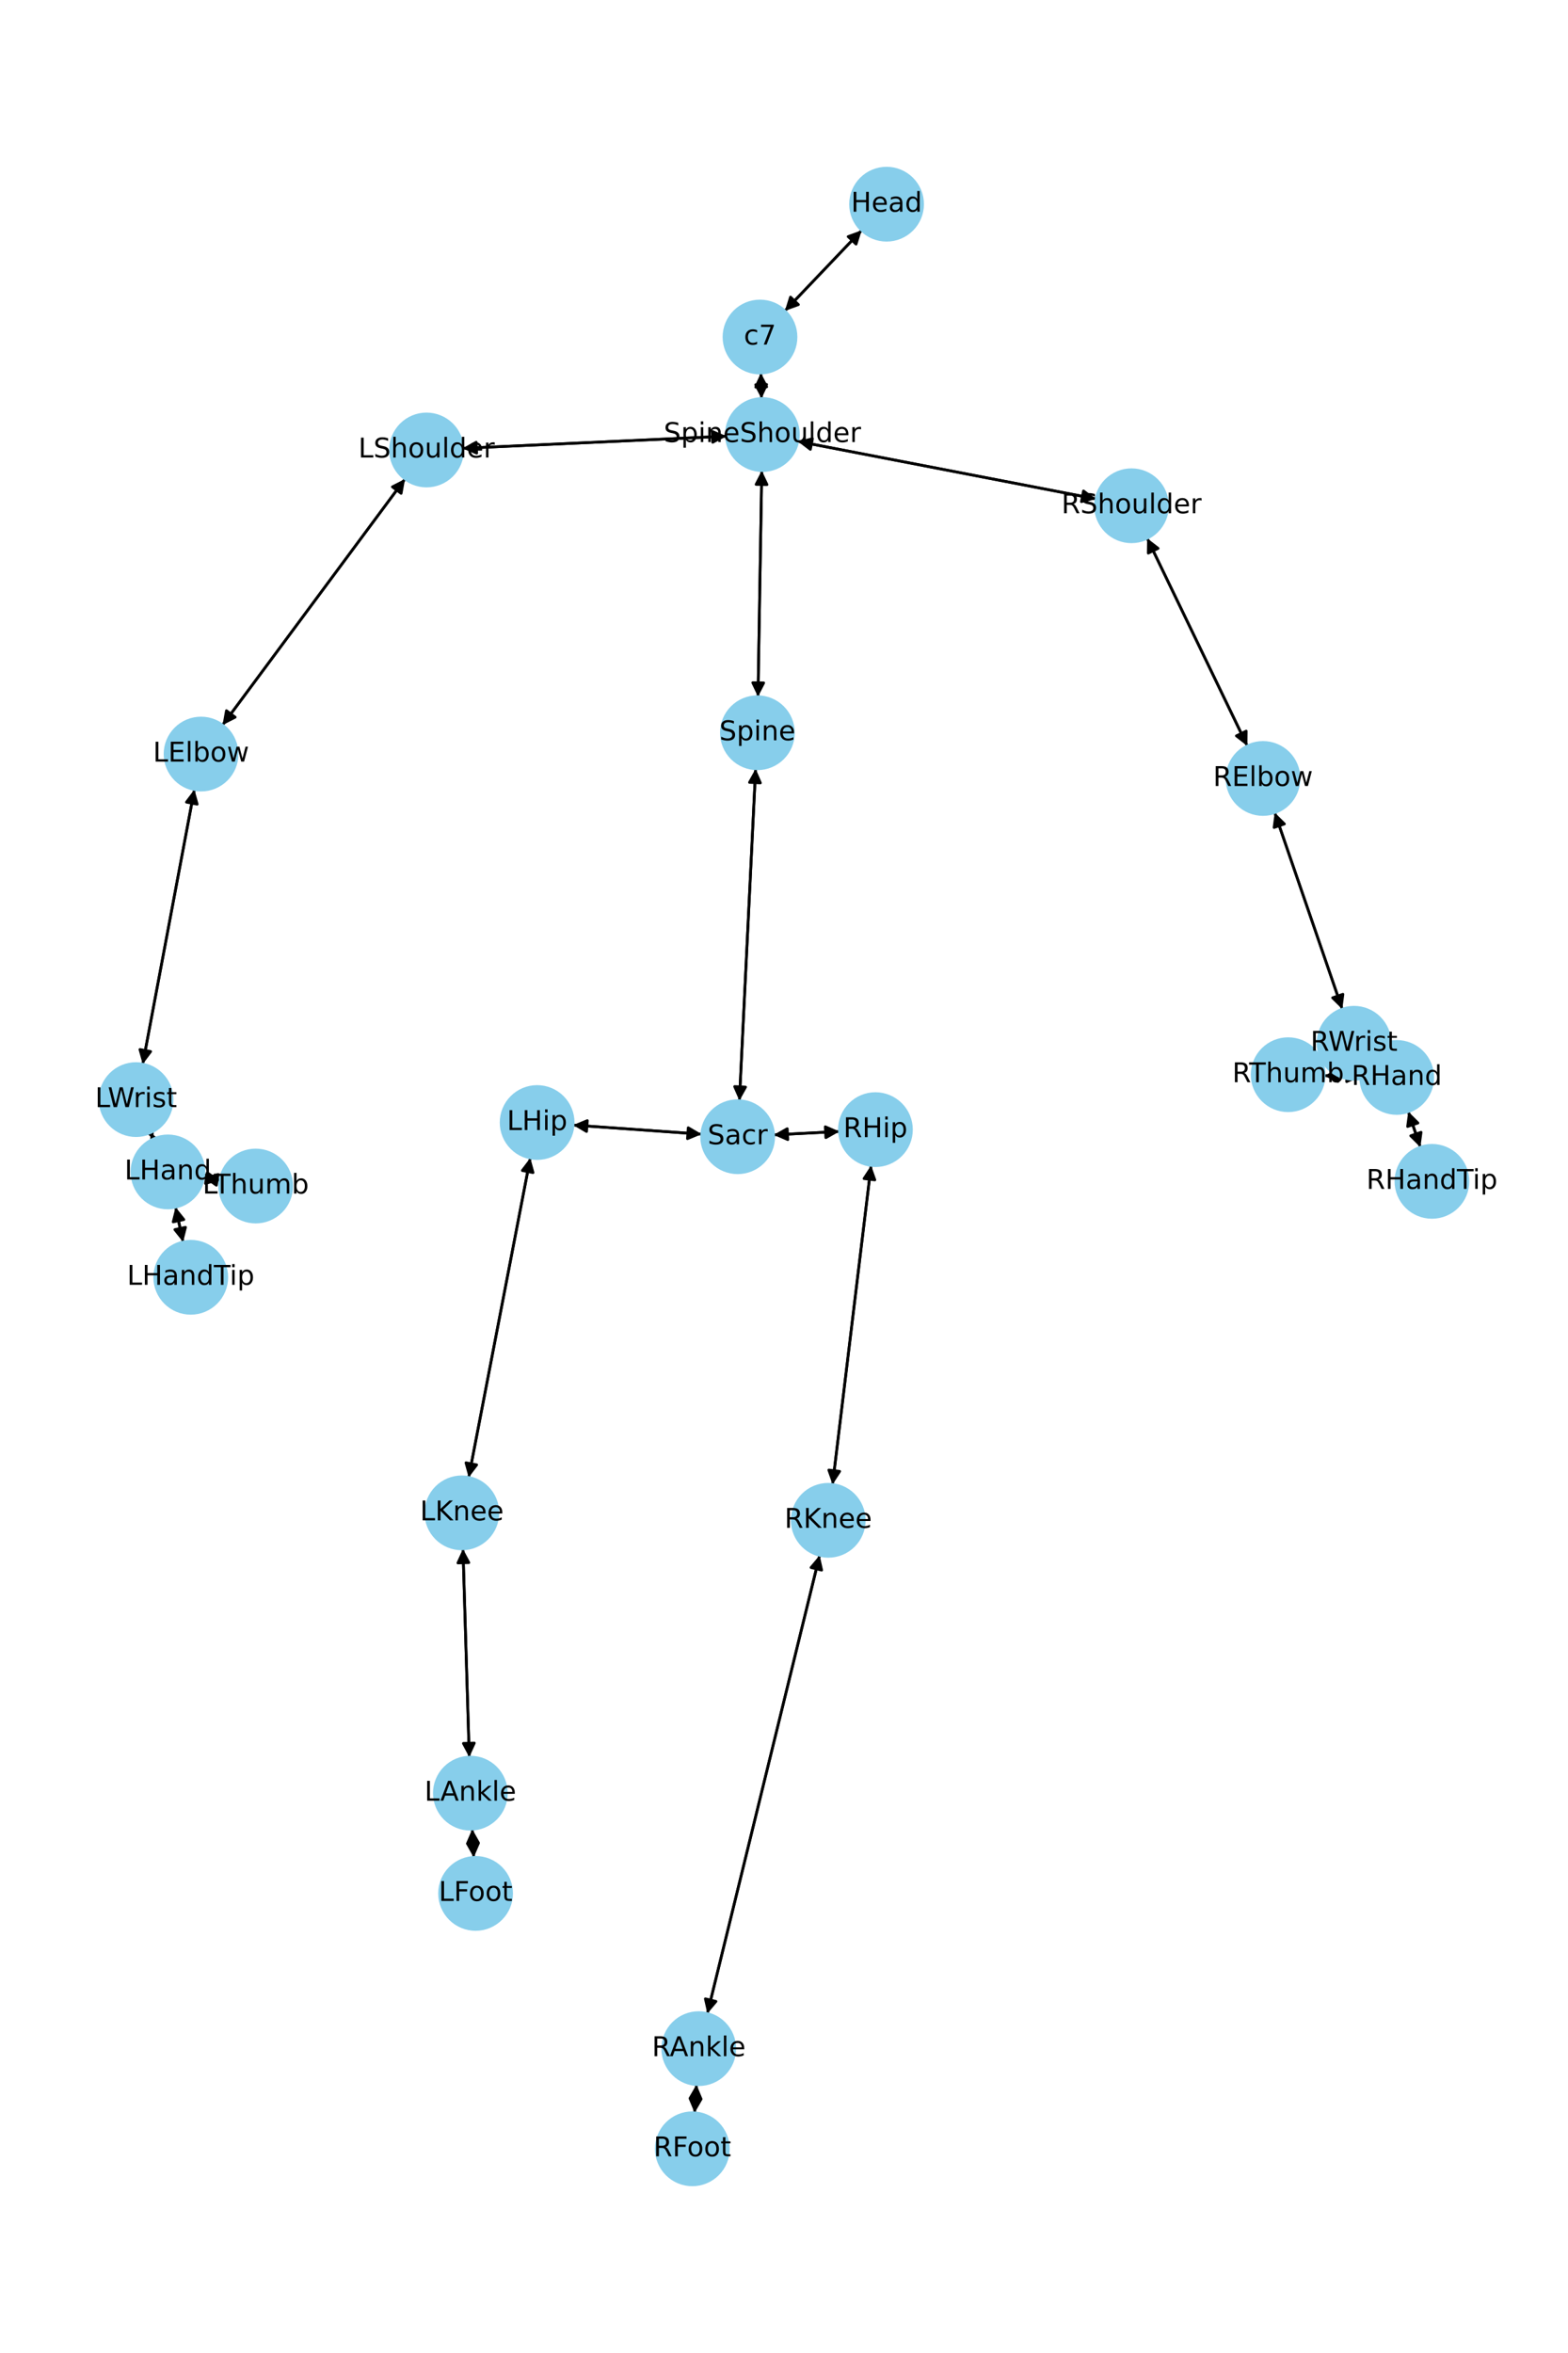 <?xml version="1.0" encoding="utf-8" standalone="no"?>
<!DOCTYPE svg PUBLIC "-//W3C//DTD SVG 1.1//EN"
  "http://www.w3.org/Graphics/SVG/1.1/DTD/svg11.dtd">
<!-- Created with matplotlib (https://matplotlib.org/) -->
<svg height="864pt" version="1.1" viewBox="0 0 576 864" width="576pt" xmlns="http://www.w3.org/2000/svg" xmlns:xlink="http://www.w3.org/1999/xlink">
 <defs>
  <style type="text/css">*{stroke-linecap:butt;stroke-linejoin:round;}</style>
 </defs>
 <g id="figure_1">
  <g id="patch_1">
   <path d="M 0 864 
L 576 864 
L 576 0 
L 0 0 
z
" style="fill:#ffffff;"/>
  </g>
  <g id="axes_1">
   <g id="patch_2">
    <path clip-path="url(#p908fd97157)" d="M 316.55 84.553 
Q 302.432 99.365 289.085 113.367 
" style="fill:none;stroke:#000000;stroke-linecap:round;"/>
    <path clip-path="url(#p908fd97157)" d="M 293.293 111.852 
L 289.085 113.367 
L 290.397 109.092 
L 293.293 111.852 
z
" style="stroke:#000000;stroke-linecap:round;"/>
   </g>
   <g id="patch_3">
    <path clip-path="url(#p908fd97157)" d="M 279.507 136.978 
Q 279.621 141.659 279.708 145.221 
" style="fill:none;stroke:#000000;stroke-linecap:round;"/>
    <path clip-path="url(#p908fd97157)" d="M 281.61 141.174 
L 279.708 145.221 
L 277.611 141.271 
L 281.61 141.174 
z
" style="stroke:#000000;stroke-linecap:round;"/>
   </g>
   <g id="patch_4">
    <path clip-path="url(#p908fd97157)" d="M 288.314 114.176 
Q 302.432 99.365 315.779 85.362 
" style="fill:none;stroke:#000000;stroke-linecap:round;"/>
    <path clip-path="url(#p908fd97157)" d="M 311.571 86.878 
L 315.779 85.362 
L 314.467 89.638 
L 311.571 86.878 
z
" style="stroke:#000000;stroke-linecap:round;"/>
   </g>
   <g id="patch_5">
    <path clip-path="url(#p908fd97157)" d="M 279.836 172.795 
Q 279.141 214.313 278.465 254.713 
" style="fill:none;stroke:#000000;stroke-linecap:round;"/>
    <path clip-path="url(#p908fd97157)" d="M 280.532 250.747 
L 278.465 254.713 
L 276.532 250.68 
L 280.532 250.747 
z
" style="stroke:#000000;stroke-linecap:round;"/>
   </g>
   <g id="patch_6">
    <path clip-path="url(#p908fd97157)" d="M 266.846 160.172 
Q 218.372 162.398 171.014 164.573 
" style="fill:none;stroke:#000000;stroke-linecap:round;"/>
    <path clip-path="url(#p908fd97157)" d="M 175.102 166.387 
L 171.014 164.573 
L 174.918 162.391 
L 175.102 166.387 
z
" style="stroke:#000000;stroke-linecap:round;"/>
   </g>
   <g id="patch_7">
    <path clip-path="url(#p908fd97157)" d="M 293.046 162.07 
Q 347.855 172.639 401.565 182.995 
" style="fill:none;stroke:#000000;stroke-linecap:round;"/>
    <path clip-path="url(#p908fd97157)" d="M 398.016 180.274 
L 401.565 182.995 
L 397.258 184.202 
L 398.016 180.274 
z
" style="stroke:#000000;stroke-linecap:round;"/>
   </g>
   <g id="patch_8">
    <path clip-path="url(#p908fd97157)" d="M 279.735 146.342 
Q 279.621 141.661 279.534 138.099 
" style="fill:none;stroke:#000000;stroke-linecap:round;"/>
    <path clip-path="url(#p908fd97157)" d="M 277.632 142.146 
L 279.534 138.099 
L 281.631 142.049 
L 277.632 142.146 
z
" style="stroke:#000000;stroke-linecap:round;"/>
   </g>
   <g id="patch_9">
    <path clip-path="url(#p908fd97157)" d="M 277.579 282.273 
Q 274.6 343.226 271.676 403.062 
" style="fill:none;stroke:#000000;stroke-linecap:round;"/>
    <path clip-path="url(#p908fd97157)" d="M 273.869 399.165 
L 271.676 403.062 
L 269.874 398.969 
L 273.869 399.165 
z
" style="stroke:#000000;stroke-linecap:round;"/>
   </g>
   <g id="patch_10">
    <path clip-path="url(#p908fd97157)" d="M 278.446 255.831 
Q 279.141 214.313 279.817 173.912 
" style="fill:none;stroke:#000000;stroke-linecap:round;"/>
    <path clip-path="url(#p908fd97157)" d="M 277.751 177.878 
L 279.817 173.912 
L 281.75 177.945 
L 277.751 177.878 
z
" style="stroke:#000000;stroke-linecap:round;"/>
   </g>
   <g id="patch_11">
    <path clip-path="url(#p908fd97157)" d="M 257.78 416.461 
Q 234.145 414.788 211.624 413.194 
" style="fill:none;stroke:#000000;stroke-linecap:round;"/>
    <path clip-path="url(#p908fd97157)" d="M 215.473 415.472 
L 211.624 413.194 
L 215.755 411.482 
L 215.473 415.472 
z
" style="stroke:#000000;stroke-linecap:round;"/>
   </g>
   <g id="patch_12">
    <path clip-path="url(#p908fd97157)" d="M 284.187 416.716 
Q 296.283 416.095 307.262 415.531 
" style="fill:none;stroke:#000000;stroke-linecap:round;"/>
    <path clip-path="url(#p908fd97157)" d="M 303.165 413.739 
L 307.262 415.531 
L 303.37 417.733 
L 303.165 413.739 
z
" style="stroke:#000000;stroke-linecap:round;"/>
   </g>
   <g id="patch_13">
    <path clip-path="url(#p908fd97157)" d="M 271.621 404.181 
Q 274.6 343.228 277.524 283.392 
" style="fill:none;stroke:#000000;stroke-linecap:round;"/>
    <path clip-path="url(#p908fd97157)" d="M 275.332 287.29 
L 277.524 283.392 
L 279.327 287.485 
L 275.332 287.29 
z
" style="stroke:#000000;stroke-linecap:round;"/>
   </g>
   <g id="patch_14">
    <path clip-path="url(#p908fd97157)" d="M 148.798 175.859 
Q 115.269 221.059 82.407 265.362 
" style="fill:none;stroke:#000000;stroke-linecap:round;"/>
    <path clip-path="url(#p908fd97157)" d="M 86.396 263.341 
L 82.407 265.362 
L 83.183 260.958 
L 86.396 263.341 
z
" style="stroke:#000000;stroke-linecap:round;"/>
   </g>
   <g id="patch_15">
    <path clip-path="url(#p908fd97157)" d="M 169.894 164.624 
Q 218.368 162.398 265.725 160.224 
" style="fill:none;stroke:#000000;stroke-linecap:round;"/>
    <path clip-path="url(#p908fd97157)" d="M 261.637 158.41 
L 265.725 160.224 
L 261.821 162.405 
L 261.637 158.41 
z
" style="stroke:#000000;stroke-linecap:round;"/>
   </g>
   <g id="patch_16">
    <path clip-path="url(#p908fd97157)" d="M 71.411 289.886 
Q 61.921 340.325 52.637 389.666 
" style="fill:none;stroke:#000000;stroke-linecap:round;"/>
    <path clip-path="url(#p908fd97157)" d="M 55.342 386.105 
L 52.637 389.666 
L 51.411 385.365 
L 55.342 386.105 
z
" style="stroke:#000000;stroke-linecap:round;"/>
   </g>
   <g id="patch_17">
    <path clip-path="url(#p908fd97157)" d="M 81.741 266.26 
Q 115.27 221.059 148.132 176.756 
" style="fill:none;stroke:#000000;stroke-linecap:round;"/>
    <path clip-path="url(#p908fd97157)" d="M 144.143 178.777 
L 148.132 176.756 
L 147.356 181.16 
L 144.143 178.777 
z
" style="stroke:#000000;stroke-linecap:round;"/>
   </g>
   <g id="patch_18">
    <path clip-path="url(#p908fd97157)" d="M 55.321 415.872 
Q 55.838 417.045 55.904 417.195 
" style="fill:none;stroke:#000000;stroke-linecap:round;"/>
    <path clip-path="url(#p908fd97157)" d="M 56.121 412.728 
L 55.904 417.195 
L 52.461 414.342 
L 56.121 412.728 
z
" style="stroke:#000000;stroke-linecap:round;"/>
   </g>
   <g id="patch_19">
    <path clip-path="url(#p908fd97157)" d="M 52.429 390.768 
Q 61.92 340.328 71.204 290.988 
" style="fill:none;stroke:#000000;stroke-linecap:round;"/>
    <path clip-path="url(#p908fd97157)" d="M 68.499 294.549 
L 71.204 290.988 
L 72.43 295.289 
L 68.499 294.549 
z
" style="stroke:#000000;stroke-linecap:round;"/>
   </g>
   <g id="patch_20">
    <path clip-path="url(#p908fd97157)" d="M 64.491 443.244 
Q 65.881 449.66 67.034 454.984 
" style="fill:none;stroke:#000000;stroke-linecap:round;"/>
    <path clip-path="url(#p908fd97157)" d="M 68.142 450.651 
L 67.034 454.984 
L 64.233 451.498 
L 68.142 450.651 
z
" style="stroke:#000000;stroke-linecap:round;"/>
   </g>
   <g id="patch_21">
    <path clip-path="url(#p908fd97157)" d="M 74.751 432.418 
Q 77.811 432.91 79.766 433.224 
" style="fill:none;stroke:#000000;stroke-linecap:round;"/>
    <path clip-path="url(#p908fd97157)" d="M 76.134 430.615 
L 79.766 433.224 
L 75.5 434.564 
L 76.134 430.615 
z
" style="stroke:#000000;stroke-linecap:round;"/>
   </g>
   <g id="patch_22">
    <path clip-path="url(#p908fd97157)" d="M 56.353 418.213 
Q 55.836 417.04 55.77 416.89 
" style="fill:none;stroke:#000000;stroke-linecap:round;"/>
    <path clip-path="url(#p908fd97157)" d="M 55.554 421.357 
L 55.77 416.89 
L 59.214 419.743 
L 55.554 421.357 
z
" style="stroke:#000000;stroke-linecap:round;"/>
   </g>
   <g id="patch_23">
    <path clip-path="url(#p908fd97157)" d="M 421.398 197.626 
Q 439.807 235.78 457.729 272.928 
" style="fill:none;stroke:#000000;stroke-linecap:round;"/>
    <path clip-path="url(#p908fd97157)" d="M 457.793 268.456 
L 457.729 272.928 
L 454.19 270.194 
L 457.793 268.456 
z
" style="stroke:#000000;stroke-linecap:round;"/>
   </g>
   <g id="patch_24">
    <path clip-path="url(#p908fd97157)" d="M 402.661 183.206 
Q 347.852 172.638 294.142 162.282 
" style="fill:none;stroke:#000000;stroke-linecap:round;"/>
    <path clip-path="url(#p908fd97157)" d="M 297.691 165.003 
L 294.142 162.282 
L 298.448 161.075 
L 297.691 165.003 
z
" style="stroke:#000000;stroke-linecap:round;"/>
   </g>
   <g id="patch_25">
    <path clip-path="url(#p908fd97157)" d="M 468.264 298.361 
Q 480.675 334.465 492.722 369.512 
" style="fill:none;stroke:#000000;stroke-linecap:round;"/>
    <path clip-path="url(#p908fd97157)" d="M 493.313 365.079 
L 492.722 369.512 
L 489.531 366.379 
L 493.313 365.079 
z
" style="stroke:#000000;stroke-linecap:round;"/>
   </g>
   <g id="patch_26">
    <path clip-path="url(#p908fd97157)" d="M 458.214 273.933 
Q 439.806 235.779 421.883 198.631 
" style="fill:none;stroke:#000000;stroke-linecap:round;"/>
    <path clip-path="url(#p908fd97157)" d="M 421.82 203.103 
L 421.883 198.631 
L 425.423 201.365 
L 421.82 203.103 
z
" style="stroke:#000000;stroke-linecap:round;"/>
   </g>
   <g id="patch_27">
    <path clip-path="url(#p908fd97157)" d="M 507.724 391.342 
Q 510.405 393.485 512.213 394.929 
" style="fill:none;stroke:#000000;stroke-linecap:round;"/>
    <path clip-path="url(#p908fd97157)" d="M 510.337 390.87 
L 512.213 394.929 
L 507.839 393.994 
L 510.337 390.87 
z
" style="stroke:#000000;stroke-linecap:round;"/>
   </g>
   <g id="patch_28">
    <path clip-path="url(#p908fd97157)" d="M 493.085 370.567 
Q 480.674 334.463 468.627 299.416 
" style="fill:none;stroke:#000000;stroke-linecap:round;"/>
    <path clip-path="url(#p908fd97157)" d="M 468.036 303.849 
L 468.627 299.416 
L 471.819 302.549 
L 468.036 303.849 
z
" style="stroke:#000000;stroke-linecap:round;"/>
   </g>
   <g id="patch_29">
    <path clip-path="url(#p908fd97157)" d="M 517.334 408.161 
Q 519.553 414.708 521.413 420.197 
" style="fill:none;stroke:#000000;stroke-linecap:round;"/>
    <path clip-path="url(#p908fd97157)" d="M 522.023 415.767 
L 521.413 420.197 
L 518.235 417.05 
L 522.023 415.767 
z
" style="stroke:#000000;stroke-linecap:round;"/>
   </g>
   <g id="patch_30">
    <path clip-path="url(#p908fd97157)" d="M 499.866 395.295 
Q 493.146 395.126 487.542 394.985 
" style="fill:none;stroke:#000000;stroke-linecap:round;"/>
    <path clip-path="url(#p908fd97157)" d="M 491.491 397.085 
L 487.542 394.985 
L 491.591 393.086 
L 491.491 397.085 
z
" style="stroke:#000000;stroke-linecap:round;"/>
   </g>
   <g id="patch_31">
    <path clip-path="url(#p908fd97157)" d="M 502.749 387.365 
Q 500.067 385.223 498.26 383.778 
" style="fill:none;stroke:#000000;stroke-linecap:round;"/>
    <path clip-path="url(#p908fd97157)" d="M 500.136 387.837 
L 498.26 383.778 
L 502.633 384.713 
L 500.136 387.837 
z
" style="stroke:#000000;stroke-linecap:round;"/>
   </g>
   <g id="patch_32">
    <path clip-path="url(#p908fd97157)" d="M 194.81 425.168 
Q 183.49 483.844 172.381 541.423 
" style="fill:none;stroke:#000000;stroke-linecap:round;"/>
    <path clip-path="url(#p908fd97157)" d="M 175.102 537.874 
L 172.381 541.423 
L 171.175 537.116 
L 175.102 537.874 
z
" style="stroke:#000000;stroke-linecap:round;"/>
   </g>
   <g id="patch_33">
    <path clip-path="url(#p908fd97157)" d="M 210.511 413.115 
Q 234.146 414.788 256.667 416.382 
" style="fill:none;stroke:#000000;stroke-linecap:round;"/>
    <path clip-path="url(#p908fd97157)" d="M 252.818 414.105 
L 256.667 416.382 
L 252.536 418.095 
L 252.818 414.105 
z
" style="stroke:#000000;stroke-linecap:round;"/>
   </g>
   <g id="patch_34">
    <path clip-path="url(#p908fd97157)" d="M 170.065 568.729 
Q 171.226 606.972 172.353 644.097 
" style="fill:none;stroke:#000000;stroke-linecap:round;"/>
    <path clip-path="url(#p908fd97157)" d="M 174.231 640.039 
L 172.353 644.097 
L 170.232 640.16 
L 174.231 640.039 
z
" style="stroke:#000000;stroke-linecap:round;"/>
   </g>
   <g id="patch_35">
    <path clip-path="url(#p908fd97157)" d="M 172.169 542.521 
Q 183.489 483.845 194.598 426.266 
" style="fill:none;stroke:#000000;stroke-linecap:round;"/>
    <path clip-path="url(#p908fd97157)" d="M 191.877 429.815 
L 194.598 426.266 
L 195.804 430.573 
L 191.877 429.815 
z
" style="stroke:#000000;stroke-linecap:round;"/>
   </g>
   <g id="patch_36">
    <path clip-path="url(#p908fd97157)" d="M 173.476 671.649 
Q 173.747 676.841 173.959 680.916 
" style="fill:none;stroke:#000000;stroke-linecap:round;"/>
    <path clip-path="url(#p908fd97157)" d="M 175.748 676.817 
L 173.959 680.916 
L 171.754 677.025 
L 175.748 676.817 
z
" style="stroke:#000000;stroke-linecap:round;"/>
   </g>
   <g id="patch_37">
    <path clip-path="url(#p908fd97157)" d="M 172.387 645.214 
Q 171.226 606.971 170.099 569.845 
" style="fill:none;stroke:#000000;stroke-linecap:round;"/>
    <path clip-path="url(#p908fd97157)" d="M 168.221 573.904 
L 170.099 569.845 
L 172.219 573.783 
L 168.221 573.904 
z
" style="stroke:#000000;stroke-linecap:round;"/>
   </g>
   <g id="patch_38">
    <path clip-path="url(#p908fd97157)" d="M 174.017 682.029 
Q 173.747 676.837 173.534 672.762 
" style="fill:none;stroke:#000000;stroke-linecap:round;"/>
    <path clip-path="url(#p908fd97157)" d="M 171.745 676.861 
L 173.534 672.762 
L 175.74 676.653 
L 171.745 676.861 
z
" style="stroke:#000000;stroke-linecap:round;"/>
   </g>
   <g id="patch_39">
    <path clip-path="url(#p908fd97157)" d="M 319.999 427.924 
Q 312.919 486.517 305.973 544.001 
" style="fill:none;stroke:#000000;stroke-linecap:round;"/>
    <path clip-path="url(#p908fd97157)" d="M 308.439 540.27 
L 305.973 544.001 
L 304.468 539.79 
L 308.439 540.27 
z
" style="stroke:#000000;stroke-linecap:round;"/>
   </g>
   <g id="patch_40">
    <path clip-path="url(#p908fd97157)" d="M 308.374 415.474 
Q 296.278 416.095 285.299 416.659 
" style="fill:none;stroke:#000000;stroke-linecap:round;"/>
    <path clip-path="url(#p908fd97157)" d="M 289.397 418.451 
L 285.299 416.659 
L 289.192 414.457 
L 289.397 418.451 
z
" style="stroke:#000000;stroke-linecap:round;"/>
   </g>
   <g id="patch_41">
    <path clip-path="url(#p908fd97157)" d="M 301.102 571.097 
Q 280.472 655.244 260.109 738.306 
" style="fill:none;stroke:#000000;stroke-linecap:round;"/>
    <path clip-path="url(#p908fd97157)" d="M 263.004 734.897 
L 260.109 738.306 
L 259.119 733.944 
L 263.004 734.897 
z
" style="stroke:#000000;stroke-linecap:round;"/>
   </g>
   <g id="patch_42">
    <path clip-path="url(#p908fd97157)" d="M 305.838 545.118 
Q 312.918 486.525 319.864 429.041 
" style="fill:none;stroke:#000000;stroke-linecap:round;"/>
    <path clip-path="url(#p908fd97157)" d="M 317.399 432.773 
L 319.864 429.041 
L 321.37 433.252 
L 317.399 432.773 
z
" style="stroke:#000000;stroke-linecap:round;"/>
   </g>
   <g id="patch_43">
    <path clip-path="url(#p908fd97157)" d="M 255.841 765.447 
Q 255.507 770.635 255.244 774.707 
" style="fill:none;stroke:#000000;stroke-linecap:round;"/>
    <path clip-path="url(#p908fd97157)" d="M 257.497 770.844 
L 255.244 774.707 
L 253.506 770.587 
L 257.497 770.844 
z
" style="stroke:#000000;stroke-linecap:round;"/>
   </g>
   <g id="patch_44">
    <path clip-path="url(#p908fd97157)" d="M 259.842 739.392 
Q 280.472 655.245 300.835 572.183 
" style="fill:none;stroke:#000000;stroke-linecap:round;"/>
    <path clip-path="url(#p908fd97157)" d="M 297.941 575.592 
L 300.835 572.183 
L 301.826 576.544 
L 297.941 575.592 
z
" style="stroke:#000000;stroke-linecap:round;"/>
   </g>
   <g id="patch_45">
    <path clip-path="url(#p908fd97157)" d="M 255.173 775.819 
Q 255.507 770.631 255.769 766.559 
" style="fill:none;stroke:#000000;stroke-linecap:round;"/>
    <path clip-path="url(#p908fd97157)" d="M 253.516 770.422 
L 255.769 766.559 
L 257.508 770.68 
L 253.516 770.422 
z
" style="stroke:#000000;stroke-linecap:round;"/>
   </g>
   <g id="patch_46">
    <path clip-path="url(#p908fd97157)" d="M 67.271 456.079 
Q 65.881 449.663 64.728 444.339 
" style="fill:none;stroke:#000000;stroke-linecap:round;"/>
    <path clip-path="url(#p908fd97157)" d="M 63.62 448.672 
L 64.728 444.339 
L 67.53 447.825 
L 63.62 448.672 
z
" style="stroke:#000000;stroke-linecap:round;"/>
   </g>
   <g id="patch_47">
    <path clip-path="url(#p908fd97157)" d="M 80.867 433.401 
Q 77.807 432.91 75.852 432.595 
" style="fill:none;stroke:#000000;stroke-linecap:round;"/>
    <path clip-path="url(#p908fd97157)" d="M 79.484 435.205 
L 75.852 432.595 
L 80.118 431.255 
L 79.484 435.205 
z
" style="stroke:#000000;stroke-linecap:round;"/>
   </g>
   <g id="patch_48">
    <path clip-path="url(#p908fd97157)" d="M 521.769 421.248 
Q 519.55 414.701 517.69 409.212 
" style="fill:none;stroke:#000000;stroke-linecap:round;"/>
    <path clip-path="url(#p908fd97157)" d="M 517.08 413.642 
L 517.69 409.212 
L 520.868 412.359 
L 517.08 413.642 
z
" style="stroke:#000000;stroke-linecap:round;"/>
   </g>
   <g id="patch_49">
    <path clip-path="url(#p908fd97157)" d="M 486.418 394.957 
Q 493.139 395.126 498.742 395.267 
" style="fill:none;stroke:#000000;stroke-linecap:round;"/>
    <path clip-path="url(#p908fd97157)" d="M 494.793 393.167 
L 498.742 395.267 
L 494.693 397.165 
L 494.793 393.167 
z
" style="stroke:#000000;stroke-linecap:round;"/>
   </g>
   <g id="PathCollection_1">
    <defs>
     <path d="M 0 13.229 
C 3.508 13.229 6.873 11.835 9.354 9.354 
C 11.835 6.873 13.229 3.508 13.229 0 
C 13.229 -3.508 11.835 -6.873 9.354 -9.354 
C 6.873 -11.835 3.508 -13.229 0 -13.229 
C -3.508 -13.229 -6.873 -11.835 -9.354 -9.354 
C -11.835 -6.873 -13.229 -3.508 -13.229 0 
C -13.229 3.508 -11.835 6.873 -9.354 9.354 
C -6.873 11.835 -3.508 13.229 0 13.229 
z
" id="m4b2f9c649f" style="stroke:#87ceeb;"/>
    </defs>
    <g clip-path="url(#p908fd97157)">
     <use style="fill:#87ceeb;stroke:#87ceeb;" x="325.68" xlink:href="#m4b2f9c649f" y="74.975"/>
     <use style="fill:#87ceeb;stroke:#87ceeb;" x="279.184" xlink:href="#m4b2f9c649f" y="123.754"/>
     <use style="fill:#87ceeb;stroke:#87ceeb;" x="280.057" xlink:href="#m4b2f9c649f" y="159.566"/>
     <use style="fill:#87ceeb;stroke:#87ceeb;" x="278.225" xlink:href="#m4b2f9c649f" y="269.059"/>
     <use style="fill:#87ceeb;stroke:#87ceeb;" x="270.976" xlink:href="#m4b2f9c649f" y="417.395"/>
     <use style="fill:#87ceeb;stroke:#87ceeb;" x="156.682" xlink:href="#m4b2f9c649f" y="165.231"/>
     <use style="fill:#87ceeb;stroke:#87ceeb;" x="73.857" xlink:href="#m4b2f9c649f" y="276.888"/>
     <use style="fill:#87ceeb;stroke:#87ceeb;" x="49.983" xlink:href="#m4b2f9c649f" y="403.766"/>
     <use style="fill:#87ceeb;stroke:#87ceeb;" x="61.691" xlink:href="#m4b2f9c649f" y="430.319"/>
     <use style="fill:#87ceeb;stroke:#87ceeb;" x="415.65" xlink:href="#m4b2f9c649f" y="185.711"/>
     <use style="fill:#87ceeb;stroke:#87ceeb;" x="463.963" xlink:href="#m4b2f9c649f" y="285.848"/>
     <use style="fill:#87ceeb;stroke:#87ceeb;" x="497.386" xlink:href="#m4b2f9c649f" y="383.08"/>
     <use style="fill:#87ceeb;stroke:#87ceeb;" x="513.086" xlink:href="#m4b2f9c649f" y="395.627"/>
     <use style="fill:#87ceeb;stroke:#87ceeb;" x="197.315" xlink:href="#m4b2f9c649f" y="412.181"/>
     <use style="fill:#87ceeb;stroke:#87ceeb;" x="169.663" xlink:href="#m4b2f9c649f" y="555.508"/>
     <use style="fill:#87ceeb;stroke:#87ceeb;" x="172.788" xlink:href="#m4b2f9c649f" y="658.435"/>
     <use style="fill:#87ceeb;stroke:#87ceeb;" x="174.705" xlink:href="#m4b2f9c649f" y="695.243"/>
     <use style="fill:#87ceeb;stroke:#87ceeb;" x="321.586" xlink:href="#m4b2f9c649f" y="414.795"/>
     <use style="fill:#87ceeb;stroke:#87ceeb;" x="304.252" xlink:href="#m4b2f9c649f" y="558.247"/>
     <use style="fill:#87ceeb;stroke:#87ceeb;" x="256.692" xlink:href="#m4b2f9c649f" y="752.241"/>
     <use style="fill:#87ceeb;stroke:#87ceeb;" x="254.322" xlink:href="#m4b2f9c649f" y="789.025"/>
     <use style="fill:#87ceeb;stroke:#87ceeb;" x="70.071" xlink:href="#m4b2f9c649f" y="469.004"/>
     <use style="fill:#87ceeb;stroke:#87ceeb;" x="93.927" xlink:href="#m4b2f9c649f" y="435.501"/>
     <use style="fill:#87ceeb;stroke:#87ceeb;" x="526.017" xlink:href="#m4b2f9c649f" y="433.782"/>
     <use style="fill:#87ceeb;stroke:#87ceeb;" x="473.198" xlink:href="#m4b2f9c649f" y="394.624"/>
    </g>
   </g>
   <g id="text_1">
    <g clip-path="url(#p908fd97157)">
     <!-- Head -->
     <g transform="translate(312.605 77.735)scale(0.1 -0.1)">
      <defs>
       <path d="M 9.812 72.906 
L 19.672 72.906 
L 19.672 43.016 
L 55.516 43.016 
L 55.516 72.906 
L 65.375 72.906 
L 65.375 0 
L 55.516 0 
L 55.516 34.719 
L 19.672 34.719 
L 19.672 0 
L 9.812 0 
z
" id="DejaVuSans-72"/>
       <path d="M 56.203 29.594 
L 56.203 25.203 
L 14.891 25.203 
Q 15.484 15.922 20.484 11.062 
Q 25.484 6.203 34.422 6.203 
Q 39.594 6.203 44.453 7.469 
Q 49.312 8.734 54.109 11.281 
L 54.109 2.781 
Q 49.266 0.734 44.188 -0.344 
Q 39.109 -1.422 33.891 -1.422 
Q 20.797 -1.422 13.156 6.188 
Q 5.516 13.812 5.516 26.812 
Q 5.516 40.234 12.766 48.109 
Q 20.016 56 32.328 56 
Q 43.359 56 49.781 48.891 
Q 56.203 41.797 56.203 29.594 
z
M 47.219 32.234 
Q 47.125 39.594 43.094 43.984 
Q 39.062 48.391 32.422 48.391 
Q 24.906 48.391 20.391 44.141 
Q 15.875 39.891 15.188 32.172 
z
" id="DejaVuSans-101"/>
       <path d="M 34.281 27.484 
Q 23.391 27.484 19.188 25 
Q 14.984 22.516 14.984 16.5 
Q 14.984 11.719 18.141 8.906 
Q 21.297 6.109 26.703 6.109 
Q 34.188 6.109 38.703 11.406 
Q 43.219 16.703 43.219 25.484 
L 43.219 27.484 
z
M 52.203 31.203 
L 52.203 0 
L 43.219 0 
L 43.219 8.297 
Q 40.141 3.328 35.547 0.953 
Q 30.953 -1.422 24.312 -1.422 
Q 15.922 -1.422 10.953 3.297 
Q 6 8.016 6 15.922 
Q 6 25.141 12.172 29.828 
Q 18.359 34.516 30.609 34.516 
L 43.219 34.516 
L 43.219 35.406 
Q 43.219 41.609 39.141 45 
Q 35.062 48.391 27.688 48.391 
Q 23 48.391 18.547 47.266 
Q 14.109 46.141 10.016 43.891 
L 10.016 52.203 
Q 14.938 54.109 19.578 55.047 
Q 24.219 56 28.609 56 
Q 40.484 56 46.344 49.844 
Q 52.203 43.703 52.203 31.203 
z
" id="DejaVuSans-97"/>
       <path d="M 45.406 46.391 
L 45.406 75.984 
L 54.391 75.984 
L 54.391 0 
L 45.406 0 
L 45.406 8.203 
Q 42.578 3.328 38.25 0.953 
Q 33.938 -1.422 27.875 -1.422 
Q 17.969 -1.422 11.734 6.484 
Q 5.516 14.406 5.516 27.297 
Q 5.516 40.188 11.734 48.094 
Q 17.969 56 27.875 56 
Q 33.938 56 38.25 53.625 
Q 42.578 51.266 45.406 46.391 
z
M 14.797 27.297 
Q 14.797 17.391 18.875 11.75 
Q 22.953 6.109 30.078 6.109 
Q 37.203 6.109 41.297 11.75 
Q 45.406 17.391 45.406 27.297 
Q 45.406 37.203 41.297 42.844 
Q 37.203 48.484 30.078 48.484 
Q 22.953 48.484 18.875 42.844 
Q 14.797 37.203 14.797 27.297 
z
" id="DejaVuSans-100"/>
      </defs>
      <use xlink:href="#DejaVuSans-72"/>
      <use x="75.195" xlink:href="#DejaVuSans-101"/>
      <use x="136.719" xlink:href="#DejaVuSans-97"/>
      <use x="197.998" xlink:href="#DejaVuSans-100"/>
     </g>
    </g>
   </g>
   <g id="text_2">
    <g clip-path="url(#p908fd97157)">
     <!-- c7 -->
     <g transform="translate(273.254 126.514)scale(0.1 -0.1)">
      <defs>
       <path d="M 48.781 52.594 
L 48.781 44.188 
Q 44.969 46.297 41.141 47.344 
Q 37.312 48.391 33.406 48.391 
Q 24.656 48.391 19.812 42.844 
Q 14.984 37.312 14.984 27.297 
Q 14.984 17.281 19.812 11.734 
Q 24.656 6.203 33.406 6.203 
Q 37.312 6.203 41.141 7.25 
Q 44.969 8.297 48.781 10.406 
L 48.781 2.094 
Q 45.016 0.344 40.984 -0.531 
Q 36.969 -1.422 32.422 -1.422 
Q 20.062 -1.422 12.781 6.344 
Q 5.516 14.109 5.516 27.297 
Q 5.516 40.672 12.859 48.328 
Q 20.219 56 33.016 56 
Q 37.156 56 41.109 55.141 
Q 45.062 54.297 48.781 52.594 
z
" id="DejaVuSans-99"/>
       <path d="M 8.203 72.906 
L 55.078 72.906 
L 55.078 68.703 
L 28.609 0 
L 18.312 0 
L 43.219 64.594 
L 8.203 64.594 
z
" id="DejaVuSans-55"/>
      </defs>
      <use xlink:href="#DejaVuSans-99"/>
      <use x="54.98" xlink:href="#DejaVuSans-55"/>
     </g>
    </g>
   </g>
   <g id="text_3">
    <g clip-path="url(#p908fd97157)">
     <!-- SpineShoulder -->
     <g transform="translate(243.808 162.325)scale(0.1 -0.1)">
      <defs>
       <path d="M 53.516 70.516 
L 53.516 60.891 
Q 47.906 63.578 42.922 64.891 
Q 37.938 66.219 33.297 66.219 
Q 25.25 66.219 20.875 63.094 
Q 16.5 59.969 16.5 54.203 
Q 16.5 49.359 19.406 46.891 
Q 22.312 44.438 30.422 42.922 
L 36.375 41.703 
Q 47.406 39.594 52.656 34.297 
Q 57.906 29 57.906 20.125 
Q 57.906 9.516 50.797 4.047 
Q 43.703 -1.422 29.984 -1.422 
Q 24.812 -1.422 18.969 -0.25 
Q 13.141 0.922 6.891 3.219 
L 6.891 13.375 
Q 12.891 10.016 18.656 8.297 
Q 24.422 6.594 29.984 6.594 
Q 38.422 6.594 43.016 9.906 
Q 47.609 13.234 47.609 19.391 
Q 47.609 24.75 44.312 27.781 
Q 41.016 30.812 33.5 32.328 
L 27.484 33.5 
Q 16.453 35.688 11.516 40.375 
Q 6.594 45.062 6.594 53.422 
Q 6.594 63.094 13.406 68.656 
Q 20.219 74.219 32.172 74.219 
Q 37.312 74.219 42.625 73.281 
Q 47.953 72.359 53.516 70.516 
z
" id="DejaVuSans-83"/>
       <path d="M 18.109 8.203 
L 18.109 -20.797 
L 9.078 -20.797 
L 9.078 54.688 
L 18.109 54.688 
L 18.109 46.391 
Q 20.953 51.266 25.266 53.625 
Q 29.594 56 35.594 56 
Q 45.562 56 51.781 48.094 
Q 58.016 40.188 58.016 27.297 
Q 58.016 14.406 51.781 6.484 
Q 45.562 -1.422 35.594 -1.422 
Q 29.594 -1.422 25.266 0.953 
Q 20.953 3.328 18.109 8.203 
z
M 48.688 27.297 
Q 48.688 37.203 44.609 42.844 
Q 40.531 48.484 33.406 48.484 
Q 26.266 48.484 22.188 42.844 
Q 18.109 37.203 18.109 27.297 
Q 18.109 17.391 22.188 11.75 
Q 26.266 6.109 33.406 6.109 
Q 40.531 6.109 44.609 11.75 
Q 48.688 17.391 48.688 27.297 
z
" id="DejaVuSans-112"/>
       <path d="M 9.422 54.688 
L 18.406 54.688 
L 18.406 0 
L 9.422 0 
z
M 9.422 75.984 
L 18.406 75.984 
L 18.406 64.594 
L 9.422 64.594 
z
" id="DejaVuSans-105"/>
       <path d="M 54.891 33.016 
L 54.891 0 
L 45.906 0 
L 45.906 32.719 
Q 45.906 40.484 42.875 44.328 
Q 39.844 48.188 33.797 48.188 
Q 26.516 48.188 22.312 43.547 
Q 18.109 38.922 18.109 30.906 
L 18.109 0 
L 9.078 0 
L 9.078 54.688 
L 18.109 54.688 
L 18.109 46.188 
Q 21.344 51.125 25.703 53.562 
Q 30.078 56 35.797 56 
Q 45.219 56 50.047 50.172 
Q 54.891 44.344 54.891 33.016 
z
" id="DejaVuSans-110"/>
       <path d="M 54.891 33.016 
L 54.891 0 
L 45.906 0 
L 45.906 32.719 
Q 45.906 40.484 42.875 44.328 
Q 39.844 48.188 33.797 48.188 
Q 26.516 48.188 22.312 43.547 
Q 18.109 38.922 18.109 30.906 
L 18.109 0 
L 9.078 0 
L 9.078 75.984 
L 18.109 75.984 
L 18.109 46.188 
Q 21.344 51.125 25.703 53.562 
Q 30.078 56 35.797 56 
Q 45.219 56 50.047 50.172 
Q 54.891 44.344 54.891 33.016 
z
" id="DejaVuSans-104"/>
       <path d="M 30.609 48.391 
Q 23.391 48.391 19.188 42.75 
Q 14.984 37.109 14.984 27.297 
Q 14.984 17.484 19.156 11.844 
Q 23.344 6.203 30.609 6.203 
Q 37.797 6.203 41.984 11.859 
Q 46.188 17.531 46.188 27.297 
Q 46.188 37.016 41.984 42.703 
Q 37.797 48.391 30.609 48.391 
z
M 30.609 56 
Q 42.328 56 49.016 48.375 
Q 55.719 40.766 55.719 27.297 
Q 55.719 13.875 49.016 6.219 
Q 42.328 -1.422 30.609 -1.422 
Q 18.844 -1.422 12.172 6.219 
Q 5.516 13.875 5.516 27.297 
Q 5.516 40.766 12.172 48.375 
Q 18.844 56 30.609 56 
z
" id="DejaVuSans-111"/>
       <path d="M 8.5 21.578 
L 8.5 54.688 
L 17.484 54.688 
L 17.484 21.922 
Q 17.484 14.156 20.5 10.266 
Q 23.531 6.391 29.594 6.391 
Q 36.859 6.391 41.078 11.031 
Q 45.312 15.672 45.312 23.688 
L 45.312 54.688 
L 54.297 54.688 
L 54.297 0 
L 45.312 0 
L 45.312 8.406 
Q 42.047 3.422 37.719 1 
Q 33.406 -1.422 27.688 -1.422 
Q 18.266 -1.422 13.375 4.438 
Q 8.5 10.297 8.5 21.578 
z
M 31.109 56 
z
" id="DejaVuSans-117"/>
       <path d="M 9.422 75.984 
L 18.406 75.984 
L 18.406 0 
L 9.422 0 
z
" id="DejaVuSans-108"/>
       <path d="M 41.109 46.297 
Q 39.594 47.172 37.812 47.578 
Q 36.031 48 33.891 48 
Q 26.266 48 22.188 43.047 
Q 18.109 38.094 18.109 28.812 
L 18.109 0 
L 9.078 0 
L 9.078 54.688 
L 18.109 54.688 
L 18.109 46.188 
Q 20.953 51.172 25.484 53.578 
Q 30.031 56 36.531 56 
Q 37.453 56 38.578 55.875 
Q 39.703 55.766 41.062 55.516 
z
" id="DejaVuSans-114"/>
      </defs>
      <use xlink:href="#DejaVuSans-83"/>
      <use x="63.477" xlink:href="#DejaVuSans-112"/>
      <use x="126.953" xlink:href="#DejaVuSans-105"/>
      <use x="154.736" xlink:href="#DejaVuSans-110"/>
      <use x="218.115" xlink:href="#DejaVuSans-101"/>
      <use x="279.639" xlink:href="#DejaVuSans-83"/>
      <use x="343.115" xlink:href="#DejaVuSans-104"/>
      <use x="406.494" xlink:href="#DejaVuSans-111"/>
      <use x="467.676" xlink:href="#DejaVuSans-117"/>
      <use x="531.055" xlink:href="#DejaVuSans-108"/>
      <use x="558.838" xlink:href="#DejaVuSans-100"/>
      <use x="622.314" xlink:href="#DejaVuSans-101"/>
      <use x="683.838" xlink:href="#DejaVuSans-114"/>
     </g>
    </g>
   </g>
   <g id="text_4">
    <g clip-path="url(#p908fd97157)">
     <!-- Spine -->
     <g transform="translate(264.242 271.819)scale(0.1 -0.1)">
      <use xlink:href="#DejaVuSans-83"/>
      <use x="63.477" xlink:href="#DejaVuSans-112"/>
      <use x="126.953" xlink:href="#DejaVuSans-105"/>
      <use x="154.736" xlink:href="#DejaVuSans-110"/>
      <use x="218.115" xlink:href="#DejaVuSans-101"/>
     </g>
    </g>
   </g>
   <g id="text_5">
    <g clip-path="url(#p908fd97157)">
     <!-- Sacr -->
     <g transform="translate(259.933 420.155)scale(0.1 -0.1)">
      <use xlink:href="#DejaVuSans-83"/>
      <use x="63.477" xlink:href="#DejaVuSans-97"/>
      <use x="124.756" xlink:href="#DejaVuSans-99"/>
      <use x="179.736" xlink:href="#DejaVuSans-114"/>
     </g>
    </g>
   </g>
   <g id="text_6">
    <g clip-path="url(#p908fd97157)">
     <!-- LShoulder -->
     <g transform="translate(131.629 167.99)scale(0.1 -0.1)">
      <defs>
       <path d="M 9.812 72.906 
L 19.672 72.906 
L 19.672 8.297 
L 55.172 8.297 
L 55.172 0 
L 9.812 0 
z
" id="DejaVuSans-76"/>
      </defs>
      <use xlink:href="#DejaVuSans-76"/>
      <use x="55.713" xlink:href="#DejaVuSans-83"/>
      <use x="119.189" xlink:href="#DejaVuSans-104"/>
      <use x="182.568" xlink:href="#DejaVuSans-111"/>
      <use x="243.75" xlink:href="#DejaVuSans-117"/>
      <use x="307.129" xlink:href="#DejaVuSans-108"/>
      <use x="334.912" xlink:href="#DejaVuSans-100"/>
      <use x="398.389" xlink:href="#DejaVuSans-101"/>
      <use x="459.912" xlink:href="#DejaVuSans-114"/>
     </g>
    </g>
   </g>
   <g id="text_7">
    <g clip-path="url(#p908fd97157)">
     <!-- LElbow -->
     <g transform="translate(56.2 279.647)scale(0.1 -0.1)">
      <defs>
       <path d="M 9.812 72.906 
L 55.906 72.906 
L 55.906 64.594 
L 19.672 64.594 
L 19.672 43.016 
L 54.391 43.016 
L 54.391 34.719 
L 19.672 34.719 
L 19.672 8.297 
L 56.781 8.297 
L 56.781 0 
L 9.812 0 
z
" id="DejaVuSans-69"/>
       <path d="M 48.688 27.297 
Q 48.688 37.203 44.609 42.844 
Q 40.531 48.484 33.406 48.484 
Q 26.266 48.484 22.188 42.844 
Q 18.109 37.203 18.109 27.297 
Q 18.109 17.391 22.188 11.75 
Q 26.266 6.109 33.406 6.109 
Q 40.531 6.109 44.609 11.75 
Q 48.688 17.391 48.688 27.297 
z
M 18.109 46.391 
Q 20.953 51.266 25.266 53.625 
Q 29.594 56 35.594 56 
Q 45.562 56 51.781 48.094 
Q 58.016 40.188 58.016 27.297 
Q 58.016 14.406 51.781 6.484 
Q 45.562 -1.422 35.594 -1.422 
Q 29.594 -1.422 25.266 0.953 
Q 20.953 3.328 18.109 8.203 
L 18.109 0 
L 9.078 0 
L 9.078 75.984 
L 18.109 75.984 
z
" id="DejaVuSans-98"/>
       <path d="M 4.203 54.688 
L 13.188 54.688 
L 24.422 12.016 
L 35.594 54.688 
L 46.188 54.688 
L 57.422 12.016 
L 68.609 54.688 
L 77.594 54.688 
L 63.281 0 
L 52.688 0 
L 40.922 44.828 
L 29.109 0 
L 18.5 0 
z
" id="DejaVuSans-119"/>
      </defs>
      <use xlink:href="#DejaVuSans-76"/>
      <use x="55.713" xlink:href="#DejaVuSans-69"/>
      <use x="118.896" xlink:href="#DejaVuSans-108"/>
      <use x="146.68" xlink:href="#DejaVuSans-98"/>
      <use x="210.156" xlink:href="#DejaVuSans-111"/>
      <use x="271.338" xlink:href="#DejaVuSans-119"/>
     </g>
    </g>
   </g>
   <g id="text_8">
    <g clip-path="url(#p908fd97157)">
     <!-- LWrist -->
     <g transform="translate(34.926 406.525)scale(0.1 -0.1)">
      <defs>
       <path d="M 3.328 72.906 
L 13.281 72.906 
L 28.609 11.281 
L 43.891 72.906 
L 54.984 72.906 
L 70.312 11.281 
L 85.594 72.906 
L 95.609 72.906 
L 77.297 0 
L 64.891 0 
L 49.516 63.281 
L 33.984 0 
L 21.578 0 
z
" id="DejaVuSans-87"/>
       <path d="M 44.281 53.078 
L 44.281 44.578 
Q 40.484 46.531 36.375 47.5 
Q 32.281 48.484 27.875 48.484 
Q 21.188 48.484 17.844 46.438 
Q 14.5 44.391 14.5 40.281 
Q 14.5 37.156 16.891 35.375 
Q 19.281 33.594 26.516 31.984 
L 29.594 31.297 
Q 39.156 29.25 43.188 25.516 
Q 47.219 21.781 47.219 15.094 
Q 47.219 7.469 41.188 3.016 
Q 35.156 -1.422 24.609 -1.422 
Q 20.219 -1.422 15.453 -0.562 
Q 10.688 0.297 5.422 2 
L 5.422 11.281 
Q 10.406 8.688 15.234 7.391 
Q 20.062 6.109 24.812 6.109 
Q 31.156 6.109 34.562 8.281 
Q 37.984 10.453 37.984 14.406 
Q 37.984 18.062 35.516 20.016 
Q 33.062 21.969 24.703 23.781 
L 21.578 24.516 
Q 13.234 26.266 9.516 29.906 
Q 5.812 33.547 5.812 39.891 
Q 5.812 47.609 11.281 51.797 
Q 16.75 56 26.812 56 
Q 31.781 56 36.172 55.266 
Q 40.578 54.547 44.281 53.078 
z
" id="DejaVuSans-115"/>
       <path d="M 18.312 70.219 
L 18.312 54.688 
L 36.812 54.688 
L 36.812 47.703 
L 18.312 47.703 
L 18.312 18.016 
Q 18.312 11.328 20.141 9.422 
Q 21.969 7.516 27.594 7.516 
L 36.812 7.516 
L 36.812 0 
L 27.594 0 
Q 17.188 0 13.234 3.875 
Q 9.281 7.766 9.281 18.016 
L 9.281 47.703 
L 2.688 47.703 
L 2.688 54.688 
L 9.281 54.688 
L 9.281 70.219 
z
" id="DejaVuSans-116"/>
      </defs>
      <use xlink:href="#DejaVuSans-76"/>
      <use x="46.588" xlink:href="#DejaVuSans-87"/>
      <use x="140.965" xlink:href="#DejaVuSans-114"/>
      <use x="182.078" xlink:href="#DejaVuSans-105"/>
      <use x="209.861" xlink:href="#DejaVuSans-115"/>
      <use x="261.961" xlink:href="#DejaVuSans-116"/>
     </g>
    </g>
   </g>
   <g id="text_9">
    <g clip-path="url(#p908fd97157)">
     <!-- LHand -->
     <g transform="translate(45.738 433.078)scale(0.1 -0.1)">
      <use xlink:href="#DejaVuSans-76"/>
      <use x="55.713" xlink:href="#DejaVuSans-72"/>
      <use x="130.908" xlink:href="#DejaVuSans-97"/>
      <use x="192.188" xlink:href="#DejaVuSans-110"/>
      <use x="255.566" xlink:href="#DejaVuSans-100"/>
     </g>
    </g>
   </g>
   <g id="text_10">
    <g clip-path="url(#p908fd97157)">
     <!-- RShoulder -->
     <g transform="translate(389.909 188.47)scale(0.1 -0.1)">
      <defs>
       <path d="M 44.391 34.188 
Q 47.562 33.109 50.562 29.594 
Q 53.562 26.078 56.594 19.922 
L 66.609 0 
L 56 0 
L 46.688 18.703 
Q 43.062 26.031 39.672 28.422 
Q 36.281 30.812 30.422 30.812 
L 19.672 30.812 
L 19.672 0 
L 9.812 0 
L 9.812 72.906 
L 32.078 72.906 
Q 44.578 72.906 50.734 67.672 
Q 56.891 62.453 56.891 51.906 
Q 56.891 45.016 53.688 40.469 
Q 50.484 35.938 44.391 34.188 
z
M 19.672 64.797 
L 19.672 38.922 
L 32.078 38.922 
Q 39.203 38.922 42.844 42.219 
Q 46.484 45.516 46.484 51.906 
Q 46.484 58.297 42.844 61.547 
Q 39.203 64.797 32.078 64.797 
z
" id="DejaVuSans-82"/>
      </defs>
      <use xlink:href="#DejaVuSans-82"/>
      <use x="69.482" xlink:href="#DejaVuSans-83"/>
      <use x="132.959" xlink:href="#DejaVuSans-104"/>
      <use x="196.338" xlink:href="#DejaVuSans-111"/>
      <use x="257.52" xlink:href="#DejaVuSans-117"/>
      <use x="320.898" xlink:href="#DejaVuSans-108"/>
      <use x="348.682" xlink:href="#DejaVuSans-100"/>
      <use x="412.158" xlink:href="#DejaVuSans-101"/>
      <use x="473.682" xlink:href="#DejaVuSans-114"/>
     </g>
    </g>
   </g>
   <g id="text_11">
    <g clip-path="url(#p908fd97157)">
     <!-- RElbow -->
     <g transform="translate(445.618 288.608)scale(0.1 -0.1)">
      <use xlink:href="#DejaVuSans-82"/>
      <use x="69.482" xlink:href="#DejaVuSans-69"/>
      <use x="132.666" xlink:href="#DejaVuSans-108"/>
      <use x="160.449" xlink:href="#DejaVuSans-98"/>
      <use x="223.926" xlink:href="#DejaVuSans-111"/>
      <use x="285.107" xlink:href="#DejaVuSans-119"/>
     </g>
    </g>
   </g>
   <g id="text_12">
    <g clip-path="url(#p908fd97157)">
     <!-- RWrist -->
     <g transform="translate(481.384 385.839)scale(0.1 -0.1)">
      <use xlink:href="#DejaVuSans-82"/>
      <use x="65.482" xlink:href="#DejaVuSans-87"/>
      <use x="159.859" xlink:href="#DejaVuSans-114"/>
      <use x="200.973" xlink:href="#DejaVuSans-105"/>
      <use x="228.756" xlink:href="#DejaVuSans-115"/>
      <use x="280.855" xlink:href="#DejaVuSans-116"/>
     </g>
    </g>
   </g>
   <g id="text_13">
    <g clip-path="url(#p908fd97157)">
     <!-- RHand -->
     <g transform="translate(496.445 398.387)scale(0.1 -0.1)">
      <use xlink:href="#DejaVuSans-82"/>
      <use x="69.482" xlink:href="#DejaVuSans-72"/>
      <use x="144.678" xlink:href="#DejaVuSans-97"/>
      <use x="205.957" xlink:href="#DejaVuSans-110"/>
      <use x="269.336" xlink:href="#DejaVuSans-100"/>
     </g>
    </g>
   </g>
   <g id="text_14">
    <g clip-path="url(#p908fd97157)">
     <!-- LHip -->
     <g transform="translate(186.206 414.941)scale(0.1 -0.1)">
      <use xlink:href="#DejaVuSans-76"/>
      <use x="55.713" xlink:href="#DejaVuSans-72"/>
      <use x="130.908" xlink:href="#DejaVuSans-105"/>
      <use x="158.691" xlink:href="#DejaVuSans-112"/>
     </g>
    </g>
   </g>
   <g id="text_15">
    <g clip-path="url(#p908fd97157)">
     <!-- LKnee -->
     <g transform="translate(154.277 558.267)scale(0.1 -0.1)">
      <defs>
       <path d="M 9.812 72.906 
L 19.672 72.906 
L 19.672 42.094 
L 52.391 72.906 
L 65.094 72.906 
L 28.906 38.922 
L 67.672 0 
L 54.688 0 
L 19.672 35.109 
L 19.672 0 
L 9.812 0 
z
" id="DejaVuSans-75"/>
      </defs>
      <use xlink:href="#DejaVuSans-76"/>
      <use x="55.713" xlink:href="#DejaVuSans-75"/>
      <use x="121.289" xlink:href="#DejaVuSans-110"/>
      <use x="184.668" xlink:href="#DejaVuSans-101"/>
      <use x="246.191" xlink:href="#DejaVuSans-101"/>
     </g>
    </g>
   </g>
   <g id="text_16">
    <g clip-path="url(#p908fd97157)">
     <!-- LAnkle -->
     <g transform="translate(155.94 661.194)scale(0.1 -0.1)">
      <defs>
       <path d="M 34.188 63.188 
L 20.797 26.906 
L 47.609 26.906 
z
M 28.609 72.906 
L 39.797 72.906 
L 67.578 0 
L 57.328 0 
L 50.688 18.703 
L 17.828 18.703 
L 11.188 0 
L 0.781 0 
z
" id="DejaVuSans-65"/>
       <path d="M 9.078 75.984 
L 18.109 75.984 
L 18.109 31.109 
L 44.922 54.688 
L 56.391 54.688 
L 27.391 29.109 
L 57.625 0 
L 45.906 0 
L 18.109 26.703 
L 18.109 0 
L 9.078 0 
z
" id="DejaVuSans-107"/>
      </defs>
      <use xlink:href="#DejaVuSans-76"/>
      <use x="57.963" xlink:href="#DejaVuSans-65"/>
      <use x="126.371" xlink:href="#DejaVuSans-110"/>
      <use x="189.75" xlink:href="#DejaVuSans-107"/>
      <use x="247.66" xlink:href="#DejaVuSans-108"/>
      <use x="275.443" xlink:href="#DejaVuSans-101"/>
     </g>
    </g>
   </g>
   <g id="text_17">
    <g clip-path="url(#p908fd97157)">
     <!-- LFoot -->
     <g transform="translate(161.146 698.003)scale(0.1 -0.1)">
      <defs>
       <path d="M 9.812 72.906 
L 51.703 72.906 
L 51.703 64.594 
L 19.672 64.594 
L 19.672 43.109 
L 48.578 43.109 
L 48.578 34.812 
L 19.672 34.812 
L 19.672 0 
L 9.812 0 
z
" id="DejaVuSans-70"/>
      </defs>
      <use xlink:href="#DejaVuSans-76"/>
      <use x="55.713" xlink:href="#DejaVuSans-70"/>
      <use x="109.607" xlink:href="#DejaVuSans-111"/>
      <use x="170.789" xlink:href="#DejaVuSans-111"/>
      <use x="231.971" xlink:href="#DejaVuSans-116"/>
     </g>
    </g>
   </g>
   <g id="text_18">
    <g clip-path="url(#p908fd97157)">
     <!-- RHip -->
     <g transform="translate(309.788 417.554)scale(0.1 -0.1)">
      <use xlink:href="#DejaVuSans-82"/>
      <use x="69.482" xlink:href="#DejaVuSans-72"/>
      <use x="144.678" xlink:href="#DejaVuSans-105"/>
      <use x="172.461" xlink:href="#DejaVuSans-112"/>
     </g>
    </g>
   </g>
   <g id="text_19">
    <g clip-path="url(#p908fd97157)">
     <!-- RKnee -->
     <g transform="translate(288.177 561.007)scale(0.1 -0.1)">
      <use xlink:href="#DejaVuSans-82"/>
      <use x="69.482" xlink:href="#DejaVuSans-75"/>
      <use x="135.059" xlink:href="#DejaVuSans-110"/>
      <use x="198.438" xlink:href="#DejaVuSans-101"/>
      <use x="259.961" xlink:href="#DejaVuSans-101"/>
     </g>
    </g>
   </g>
   <g id="text_20">
    <g clip-path="url(#p908fd97157)">
     <!-- RAnkle -->
     <g transform="translate(239.468 755.001)scale(0.1 -0.1)">
      <use xlink:href="#DejaVuSans-82"/>
      <use x="65.482" xlink:href="#DejaVuSans-65"/>
      <use x="133.891" xlink:href="#DejaVuSans-110"/>
      <use x="197.27" xlink:href="#DejaVuSans-107"/>
      <use x="255.18" xlink:href="#DejaVuSans-108"/>
      <use x="282.963" xlink:href="#DejaVuSans-101"/>
     </g>
    </g>
   </g>
   <g id="text_21">
    <g clip-path="url(#p908fd97157)">
     <!-- RFoot -->
     <g transform="translate(240.074 791.784)scale(0.1 -0.1)">
      <use xlink:href="#DejaVuSans-82"/>
      <use x="69.482" xlink:href="#DejaVuSans-70"/>
      <use x="123.377" xlink:href="#DejaVuSans-111"/>
      <use x="184.559" xlink:href="#DejaVuSans-111"/>
      <use x="245.74" xlink:href="#DejaVuSans-116"/>
     </g>
    </g>
   </g>
   <g id="text_22">
    <g clip-path="url(#p908fd97157)">
     <!-- LHandTip -->
     <g transform="translate(46.657 471.763)scale(0.1 -0.1)">
      <defs>
       <path d="M -0.297 72.906 
L 61.375 72.906 
L 61.375 64.594 
L 35.5 64.594 
L 35.5 0 
L 25.594 0 
L 25.594 64.594 
L -0.297 64.594 
z
" id="DejaVuSans-84"/>
      </defs>
      <use xlink:href="#DejaVuSans-76"/>
      <use x="55.713" xlink:href="#DejaVuSans-72"/>
      <use x="130.908" xlink:href="#DejaVuSans-97"/>
      <use x="192.188" xlink:href="#DejaVuSans-110"/>
      <use x="255.566" xlink:href="#DejaVuSans-100"/>
      <use x="319.043" xlink:href="#DejaVuSans-84"/>
      <use x="377.002" xlink:href="#DejaVuSans-105"/>
      <use x="404.785" xlink:href="#DejaVuSans-112"/>
     </g>
    </g>
   </g>
   <g id="text_23">
    <g clip-path="url(#p908fd97157)">
     <!-- LThumb -->
     <g transform="translate(74.393 438.26)scale(0.1 -0.1)">
      <defs>
       <path d="M 52 44.188 
Q 55.375 50.25 60.062 53.125 
Q 64.75 56 71.094 56 
Q 79.641 56 84.281 50.016 
Q 88.922 44.047 88.922 33.016 
L 88.922 0 
L 79.891 0 
L 79.891 32.719 
Q 79.891 40.578 77.094 44.375 
Q 74.312 48.188 68.609 48.188 
Q 61.625 48.188 57.562 43.547 
Q 53.516 38.922 53.516 30.906 
L 53.516 0 
L 44.484 0 
L 44.484 32.719 
Q 44.484 40.625 41.703 44.406 
Q 38.922 48.188 33.109 48.188 
Q 26.219 48.188 22.156 43.531 
Q 18.109 38.875 18.109 30.906 
L 18.109 0 
L 9.078 0 
L 9.078 54.688 
L 18.109 54.688 
L 18.109 46.188 
Q 21.188 51.219 25.484 53.609 
Q 29.781 56 35.688 56 
Q 41.656 56 45.828 52.969 
Q 50 49.953 52 44.188 
z
" id="DejaVuSans-109"/>
      </defs>
      <use xlink:href="#DejaVuSans-76"/>
      <use x="41.963" xlink:href="#DejaVuSans-84"/>
      <use x="103.047" xlink:href="#DejaVuSans-104"/>
      <use x="166.426" xlink:href="#DejaVuSans-117"/>
      <use x="229.805" xlink:href="#DejaVuSans-109"/>
      <use x="327.217" xlink:href="#DejaVuSans-98"/>
     </g>
    </g>
   </g>
   <g id="text_24">
    <g clip-path="url(#p908fd97157)">
     <!-- RHandTip -->
     <g transform="translate(501.914 436.541)scale(0.1 -0.1)">
      <use xlink:href="#DejaVuSans-82"/>
      <use x="69.482" xlink:href="#DejaVuSans-72"/>
      <use x="144.678" xlink:href="#DejaVuSans-97"/>
      <use x="205.957" xlink:href="#DejaVuSans-110"/>
      <use x="269.336" xlink:href="#DejaVuSans-100"/>
      <use x="332.812" xlink:href="#DejaVuSans-84"/>
      <use x="390.771" xlink:href="#DejaVuSans-105"/>
      <use x="418.555" xlink:href="#DejaVuSans-112"/>
     </g>
    </g>
   </g>
   <g id="text_25">
    <g clip-path="url(#p908fd97157)">
     <!-- RThumb -->
     <g transform="translate(452.65 397.384)scale(0.1 -0.1)">
      <use xlink:href="#DejaVuSans-82"/>
      <use x="62.232" xlink:href="#DejaVuSans-84"/>
      <use x="123.316" xlink:href="#DejaVuSans-104"/>
      <use x="186.695" xlink:href="#DejaVuSans-117"/>
      <use x="250.074" xlink:href="#DejaVuSans-109"/>
      <use x="347.486" xlink:href="#DejaVuSans-98"/>
     </g>
    </g>
   </g>
   <g id="text_26">
    <!-- Node Graph Visualization - Frame 139 -->
    <g transform="translate(174.194 -6)scale(0.12 -0.12)">
     <defs>
      <path d="M 9.812 72.906 
L 23.094 72.906 
L 55.422 11.922 
L 55.422 72.906 
L 64.984 72.906 
L 64.984 0 
L 51.703 0 
L 19.391 60.984 
L 19.391 0 
L 9.812 0 
z
" id="DejaVuSans-78"/>
      <path id="DejaVuSans-32"/>
      <path d="M 59.516 10.406 
L 59.516 29.984 
L 43.406 29.984 
L 43.406 38.094 
L 69.281 38.094 
L 69.281 6.781 
Q 63.578 2.734 56.688 0.656 
Q 49.812 -1.422 42 -1.422 
Q 24.906 -1.422 15.25 8.562 
Q 5.609 18.562 5.609 36.375 
Q 5.609 54.25 15.25 64.234 
Q 24.906 74.219 42 74.219 
Q 49.125 74.219 55.547 72.453 
Q 61.969 70.703 67.391 67.281 
L 67.391 56.781 
Q 61.922 61.422 55.766 63.766 
Q 49.609 66.109 42.828 66.109 
Q 29.438 66.109 22.719 58.641 
Q 16.016 51.172 16.016 36.375 
Q 16.016 21.625 22.719 14.156 
Q 29.438 6.688 42.828 6.688 
Q 48.047 6.688 52.141 7.594 
Q 56.25 8.5 59.516 10.406 
z
" id="DejaVuSans-71"/>
      <path d="M 28.609 0 
L 0.781 72.906 
L 11.078 72.906 
L 34.188 11.531 
L 57.328 72.906 
L 67.578 72.906 
L 39.797 0 
z
" id="DejaVuSans-86"/>
      <path d="M 5.516 54.688 
L 48.188 54.688 
L 48.188 46.484 
L 14.406 7.172 
L 48.188 7.172 
L 48.188 0 
L 4.297 0 
L 4.297 8.203 
L 38.094 47.516 
L 5.516 47.516 
z
" id="DejaVuSans-122"/>
      <path d="M 4.891 31.391 
L 31.203 31.391 
L 31.203 23.391 
L 4.891 23.391 
z
" id="DejaVuSans-45"/>
      <path d="M 12.406 8.297 
L 28.516 8.297 
L 28.516 63.922 
L 10.984 60.406 
L 10.984 69.391 
L 28.422 72.906 
L 38.281 72.906 
L 38.281 8.297 
L 54.391 8.297 
L 54.391 0 
L 12.406 0 
z
" id="DejaVuSans-49"/>
      <path d="M 40.578 39.312 
Q 47.656 37.797 51.625 33 
Q 55.609 28.219 55.609 21.188 
Q 55.609 10.406 48.188 4.484 
Q 40.766 -1.422 27.094 -1.422 
Q 22.516 -1.422 17.656 -0.516 
Q 12.797 0.391 7.625 2.203 
L 7.625 11.719 
Q 11.719 9.328 16.594 8.109 
Q 21.484 6.891 26.812 6.891 
Q 36.078 6.891 40.938 10.547 
Q 45.797 14.203 45.797 21.188 
Q 45.797 27.641 41.281 31.266 
Q 36.766 34.906 28.719 34.906 
L 20.219 34.906 
L 20.219 43.016 
L 29.109 43.016 
Q 36.375 43.016 40.234 45.922 
Q 44.094 48.828 44.094 54.297 
Q 44.094 59.906 40.109 62.906 
Q 36.141 65.922 28.719 65.922 
Q 24.656 65.922 20.016 65.031 
Q 15.375 64.156 9.812 62.312 
L 9.812 71.094 
Q 15.438 72.656 20.344 73.438 
Q 25.25 74.219 29.594 74.219 
Q 40.828 74.219 47.359 69.109 
Q 53.906 64.016 53.906 55.328 
Q 53.906 49.266 50.438 45.094 
Q 46.969 40.922 40.578 39.312 
z
" id="DejaVuSans-51"/>
      <path d="M 10.984 1.516 
L 10.984 10.5 
Q 14.703 8.734 18.5 7.812 
Q 22.312 6.891 25.984 6.891 
Q 35.75 6.891 40.891 13.453 
Q 46.047 20.016 46.781 33.406 
Q 43.953 29.203 39.594 26.953 
Q 35.25 24.703 29.984 24.703 
Q 19.047 24.703 12.672 31.312 
Q 6.297 37.938 6.297 49.422 
Q 6.297 60.641 12.938 67.422 
Q 19.578 74.219 30.609 74.219 
Q 43.266 74.219 49.922 64.516 
Q 56.594 54.828 56.594 36.375 
Q 56.594 19.141 48.406 8.859 
Q 40.234 -1.422 26.422 -1.422 
Q 22.703 -1.422 18.891 -0.688 
Q 15.094 0.047 10.984 1.516 
z
M 30.609 32.422 
Q 37.25 32.422 41.125 36.953 
Q 45.016 41.5 45.016 49.422 
Q 45.016 57.281 41.125 61.844 
Q 37.25 66.406 30.609 66.406 
Q 23.969 66.406 20.094 61.844 
Q 16.219 57.281 16.219 49.422 
Q 16.219 41.5 20.094 36.953 
Q 23.969 32.422 30.609 32.422 
z
" id="DejaVuSans-57"/>
     </defs>
     <use xlink:href="#DejaVuSans-78"/>
     <use x="74.805" xlink:href="#DejaVuSans-111"/>
     <use x="135.986" xlink:href="#DejaVuSans-100"/>
     <use x="199.463" xlink:href="#DejaVuSans-101"/>
     <use x="260.986" xlink:href="#DejaVuSans-32"/>
     <use x="292.773" xlink:href="#DejaVuSans-71"/>
     <use x="370.264" xlink:href="#DejaVuSans-114"/>
     <use x="411.377" xlink:href="#DejaVuSans-97"/>
     <use x="472.656" xlink:href="#DejaVuSans-112"/>
     <use x="536.133" xlink:href="#DejaVuSans-104"/>
     <use x="599.512" xlink:href="#DejaVuSans-32"/>
     <use x="631.299" xlink:href="#DejaVuSans-86"/>
     <use x="697.457" xlink:href="#DejaVuSans-105"/>
     <use x="725.24" xlink:href="#DejaVuSans-115"/>
     <use x="777.34" xlink:href="#DejaVuSans-117"/>
     <use x="840.719" xlink:href="#DejaVuSans-97"/>
     <use x="901.998" xlink:href="#DejaVuSans-108"/>
     <use x="929.781" xlink:href="#DejaVuSans-105"/>
     <use x="957.564" xlink:href="#DejaVuSans-122"/>
     <use x="1010.055" xlink:href="#DejaVuSans-97"/>
     <use x="1071.334" xlink:href="#DejaVuSans-116"/>
     <use x="1110.543" xlink:href="#DejaVuSans-105"/>
     <use x="1138.326" xlink:href="#DejaVuSans-111"/>
     <use x="1199.508" xlink:href="#DejaVuSans-110"/>
     <use x="1262.887" xlink:href="#DejaVuSans-32"/>
     <use x="1294.674" xlink:href="#DejaVuSans-45"/>
     <use x="1330.758" xlink:href="#DejaVuSans-32"/>
     <use x="1362.545" xlink:href="#DejaVuSans-70"/>
     <use x="1412.814" xlink:href="#DejaVuSans-114"/>
     <use x="1453.928" xlink:href="#DejaVuSans-97"/>
     <use x="1515.207" xlink:href="#DejaVuSans-109"/>
     <use x="1612.619" xlink:href="#DejaVuSans-101"/>
     <use x="1674.143" xlink:href="#DejaVuSans-32"/>
     <use x="1705.93" xlink:href="#DejaVuSans-49"/>
     <use x="1769.553" xlink:href="#DejaVuSans-51"/>
     <use x="1833.176" xlink:href="#DejaVuSans-57"/>
    </g>
   </g>
  </g>
 </g>
 <defs>
  <clipPath id="p908fd97157">
   <rect height="864" width="576" x="0" y="0"/>
  </clipPath>
 </defs>
</svg>
